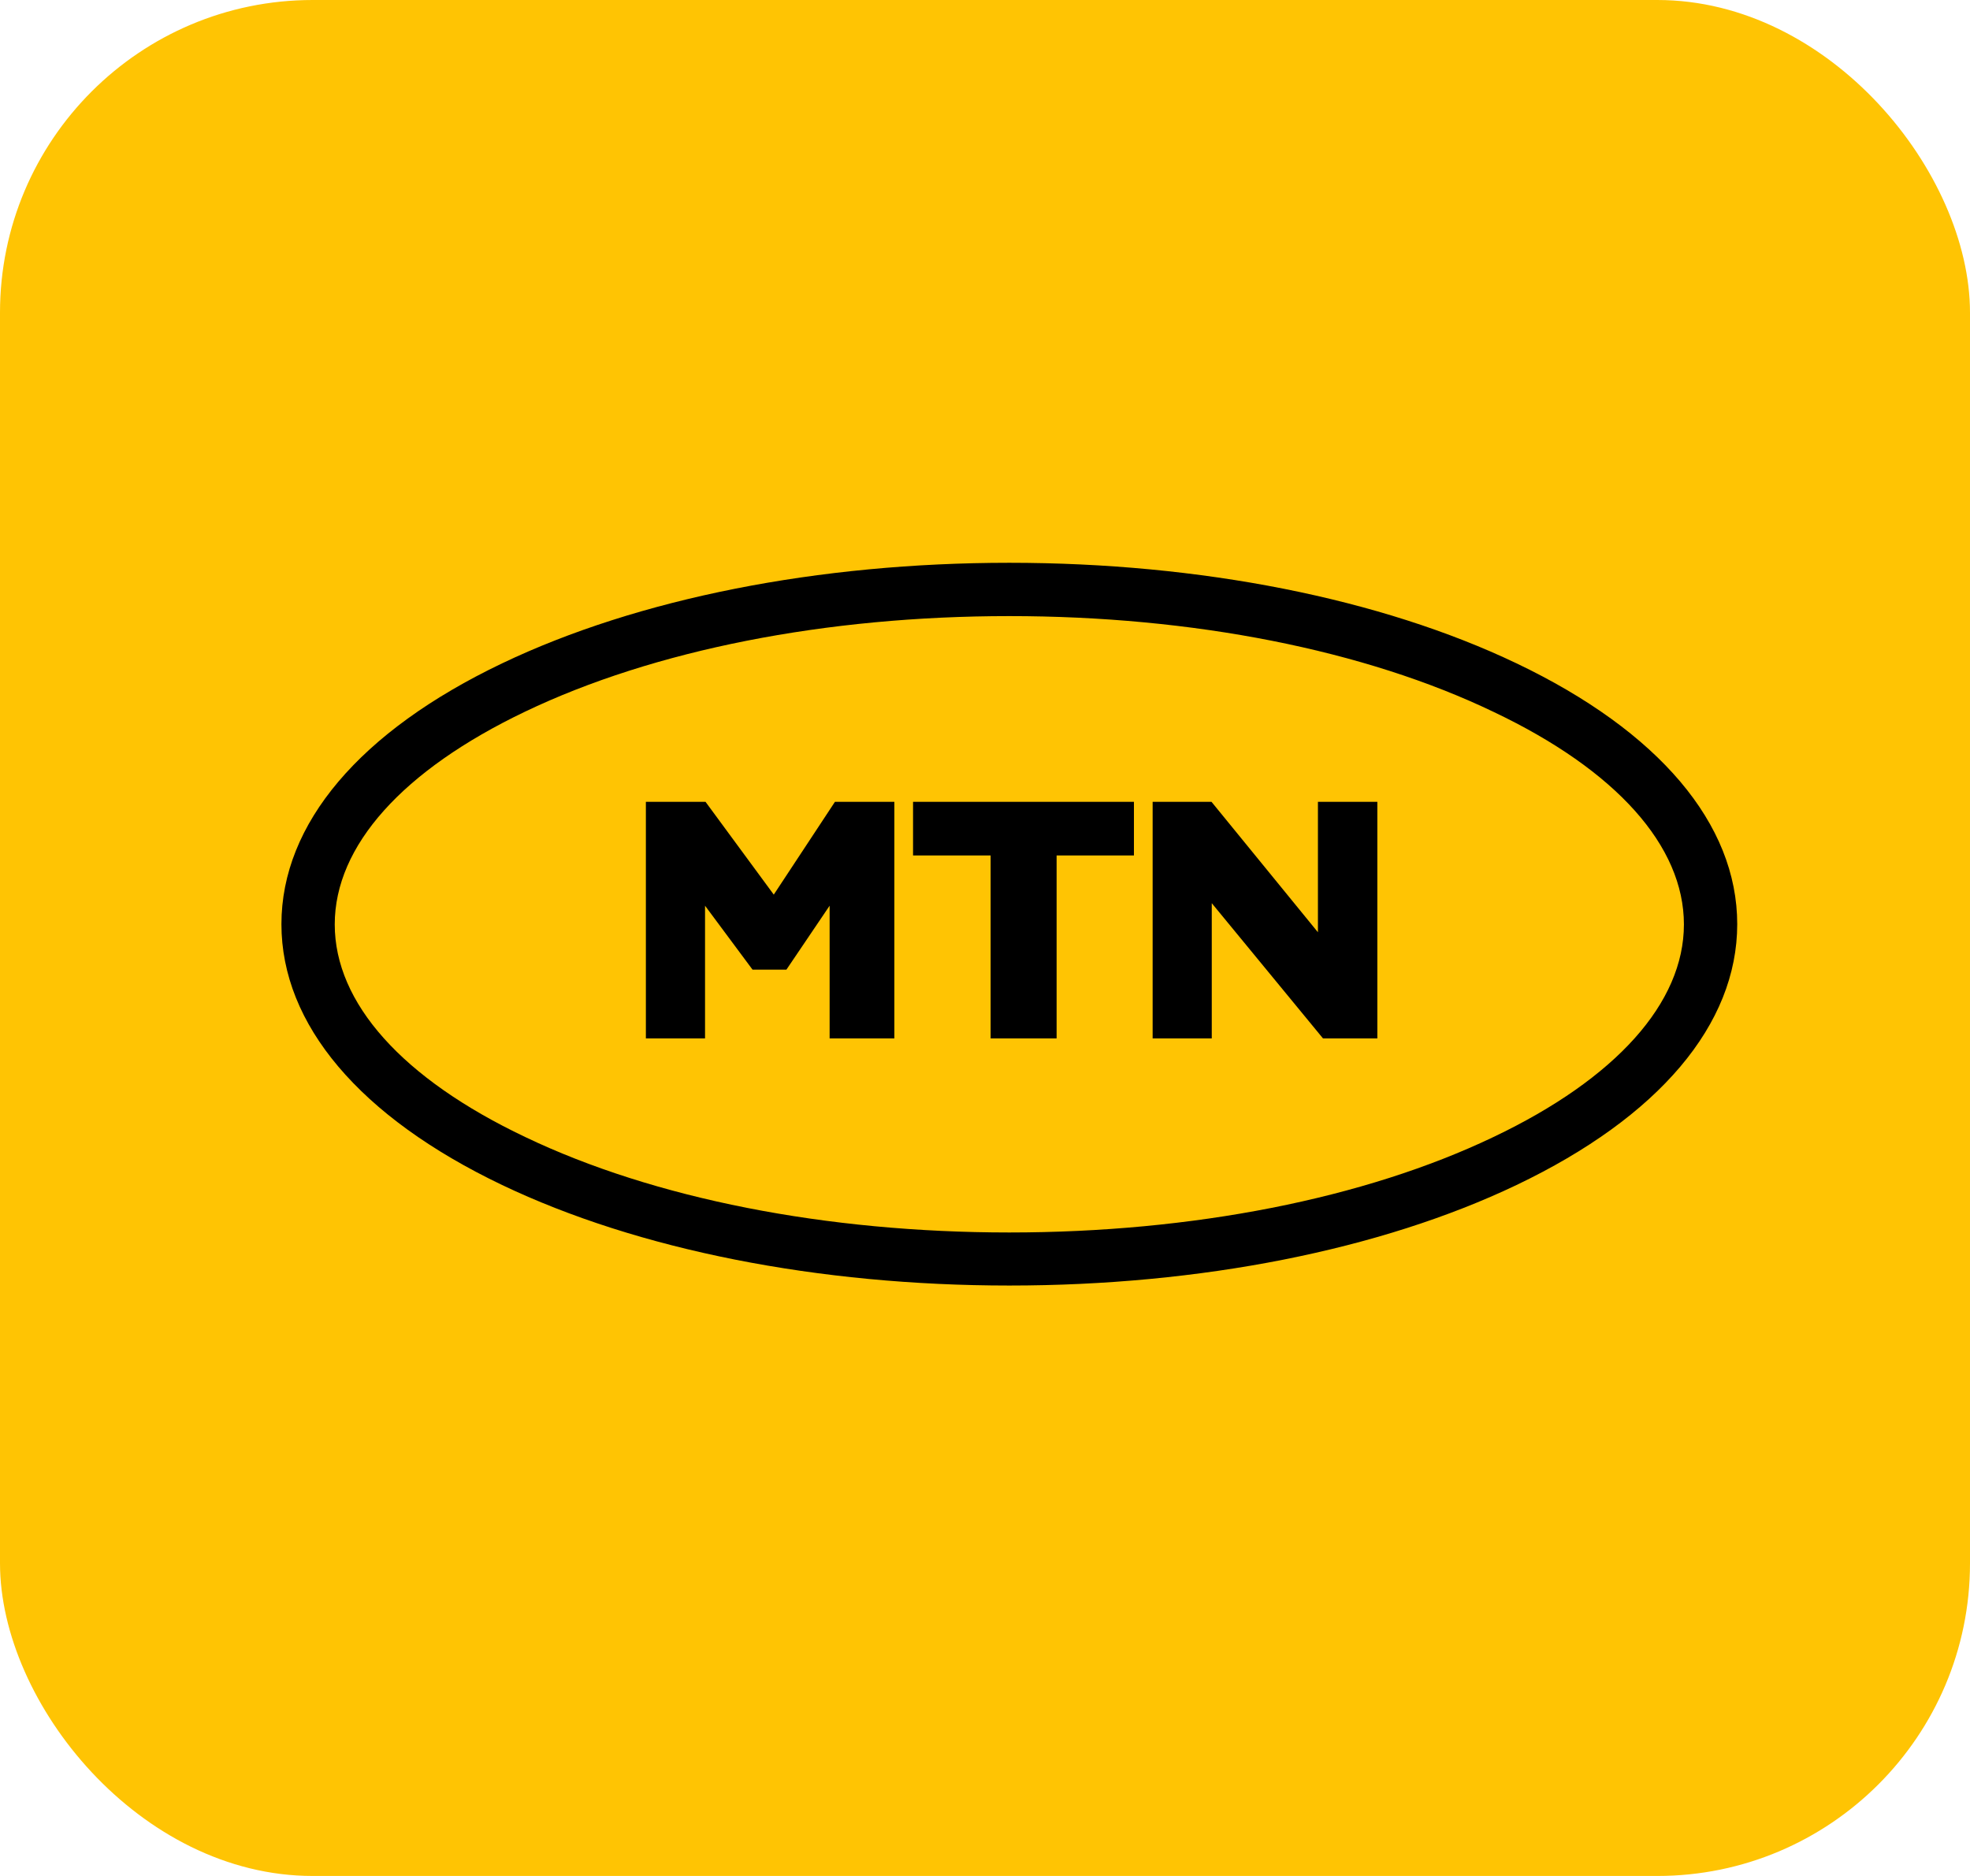 <svg width="63" height="60" viewBox="0 0 63 60" fill="none" xmlns="http://www.w3.org/2000/svg">
<rect width="63" height="60" rx="10" fill="#FFC403"/>
<path d="M28.601 25.646V33.212H26.531V28.968L25.149 31.013H24.066L22.547 28.968V33.212H20.655V25.646H22.563L24.745 28.613L26.701 25.646H28.601ZM29.199 27.36V25.646H36.263V27.36H33.79V33.212H31.68V27.36H29.199ZM44.047 25.646V33.212H42.309L38.752 28.887V33.212H36.861V25.646H38.744L42.147 29.817V25.646H44.047Z" fill="black"/>
<path d="M32.278 41.116C26.168 41.116 20.405 39.977 16.056 37.9C11.506 35.725 9 32.767 9 29.558C9 26.349 11.506 23.391 16.056 21.217C20.405 19.14 26.168 18 32.278 18C38.389 18 44.151 19.14 48.5 21.217C53.051 23.391 55.556 26.349 55.556 29.558C55.556 32.767 53.051 35.725 48.5 37.9C44.151 39.977 38.389 41.116 32.278 41.116ZM32.278 19.705C26.41 19.705 20.914 20.788 16.792 22.761C12.872 24.636 10.705 27.053 10.705 29.566C10.705 32.08 12.864 34.497 16.792 36.364C20.914 38.336 26.418 39.419 32.278 39.419C38.138 39.419 43.642 38.336 47.764 36.364C51.685 34.497 53.851 32.072 53.851 29.566C53.851 27.061 51.693 24.636 47.764 22.769C43.642 20.788 38.146 19.705 32.278 19.705Z" fill="black"/>
</svg>
